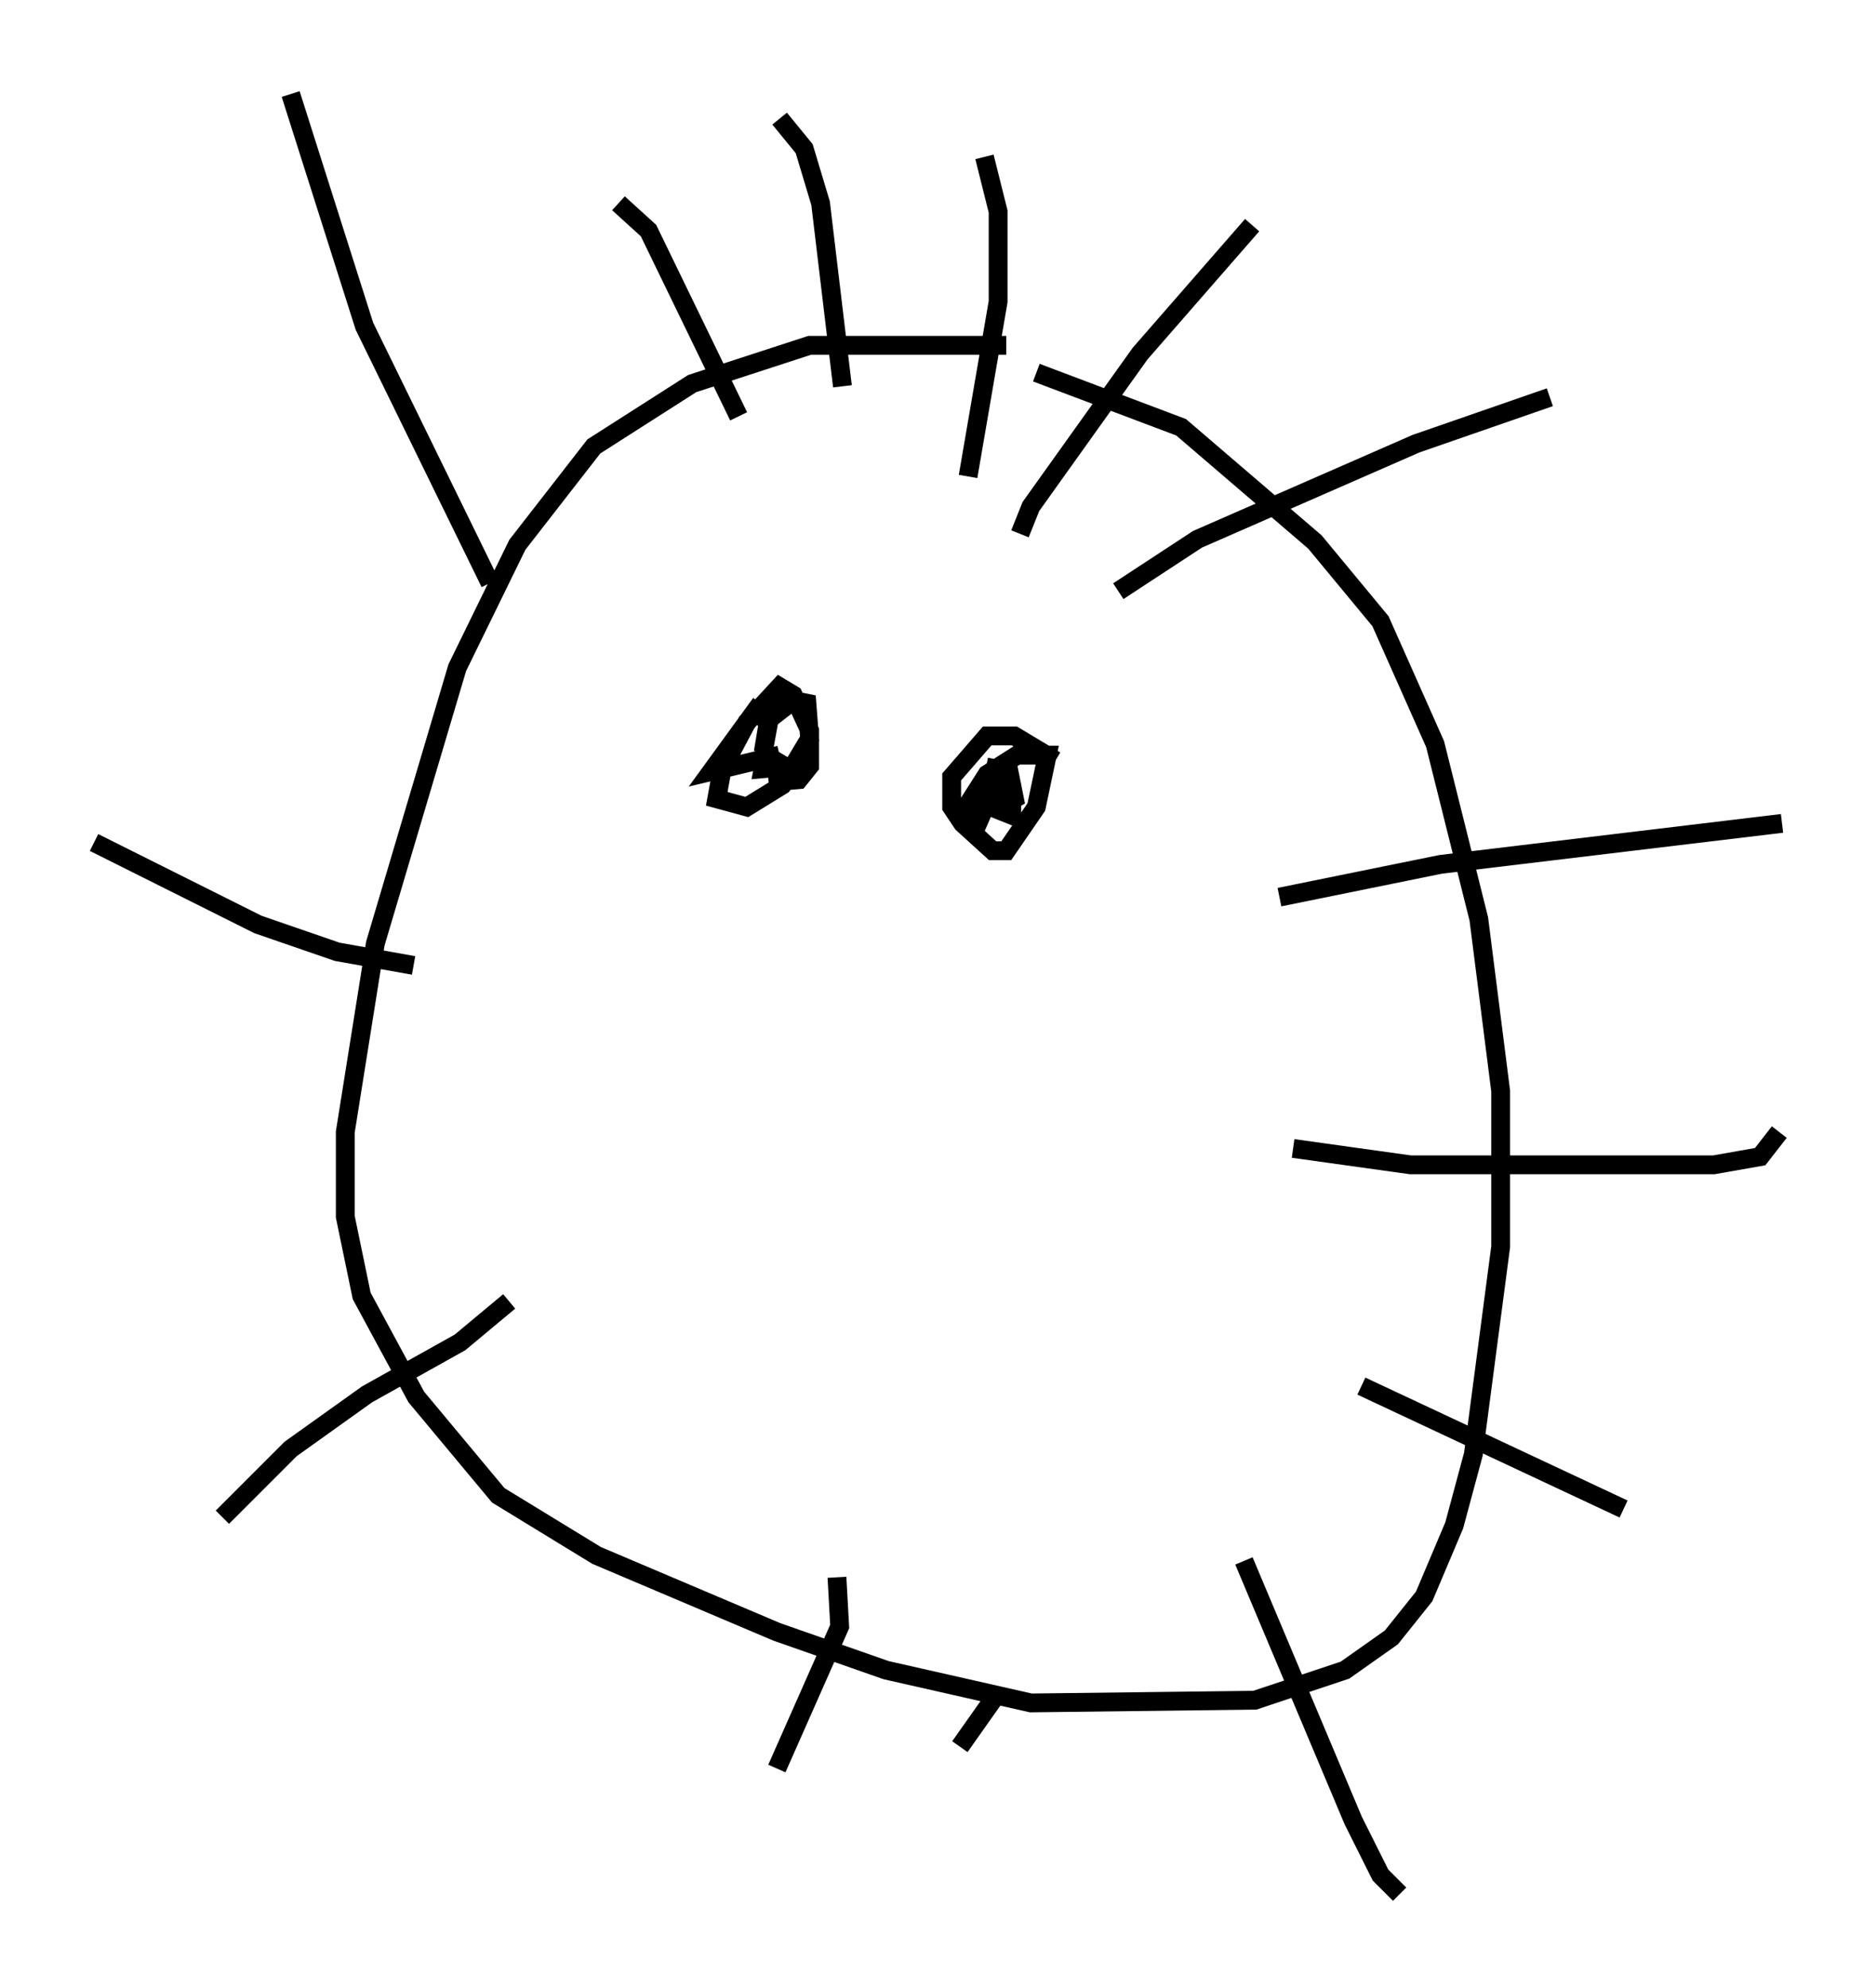 <?xml version="1.0" encoding="utf-8" ?>
<svg baseProfile="full" height="105.72" version="1.1" width="99.765" xmlns="http://www.w3.org/2000/svg" xmlns:ev="http://www.w3.org/2001/xml-events" xmlns:xlink="http://www.w3.org/1999/xlink"><defs /><rect fill="white" height="105.72" width="99.765" x="0" y="0" /><path d="M60.922, 20.397 m-7.408, -2.034 l-10.458, 0.0 -6.246, 2.034 l-5.229, 3.341 -4.067, 5.229 l-3.196, 6.536 -4.358, 14.67 l-1.598, 10.022 0.0, 4.503 l0.872, 4.212 2.905, 5.374 l4.358, 5.229 5.229, 3.196 l9.587, 4.067 5.81, 2.034 l7.698, 1.743 11.911, -0.145 l4.793, -1.598 2.469, -1.743 l1.743, -2.179 1.598, -3.777 l1.017, -3.777 1.453, -11.039 l0.0, -8.279 -1.162, -9.151 l-2.324, -9.296 -2.905, -6.536 l-3.486, -4.212 -7.117, -6.101 l-7.698, -2.905 m-22.223, -9.006 l1.598, 1.453 4.793, 9.877 m2.179, -15.832 l1.307, 1.598 0.872, 2.905 l1.162, 9.732 m7.553, -12.201 l0.726, 2.905 0.0, 4.793 l-1.598, 9.296 m30.938, -4.212 l-7.117, 2.469 -11.62, 5.084 l-4.212, 2.76 m7.117, -19.464 l-5.955, 6.827 -5.81, 8.134 l-0.581, 1.453 m40.525, 15.397 l-18.156, 2.179 -8.57, 1.743 m26.581, 12.492 l-1.017, 1.307 -2.469, 0.436 l-16.123, 0.0 -6.246, -0.872 m17.575, 19.173 l-13.944, -6.536 m2.034, 27.017 l-1.017, -1.017 -1.453, -2.905 l-5.81, -13.799 m-13.363, 7.408 l-1.743, 2.469 m-6.536, -9.006 l0.145, 2.615 -3.341, 7.553 m-14.235, -24.838 l-2.615, 2.179 -4.939, 2.76 l-4.067, 2.905 -3.631, 3.631 m10.168, -29.341 l-4.067, -0.726 -4.212, -1.453 l-8.715, -4.358 m21.061, -13.799 l-6.682, -13.654 -3.922, -12.346 m25.274, 34.715 l0.0, 0.0 m0.145, 1.888 l1.598, -0.145 0.581, -0.726 l0.0, -1.888 -0.872, -1.888 l-0.726, -0.436 -1.743, 1.888 l-1.307, 2.469 -0.291, 1.598 l1.598, 0.436 1.888, -1.162 l0.581, -0.726 -1.453, -0.872 l-0.145, 0.726 1.598, -0.145 l0.872, -1.453 -0.145, -1.888 l-0.726, -0.145 -1.307, 1.017 l-0.291, 1.743 0.291, -1.598 l-0.726, -0.581 -2.324, 3.196 l3.631, -0.872 m14.67, 0.291 l-2.179, -1.307 -1.453, 0.0 l-1.888, 2.179 0.0, 1.598 l0.581, 0.872 1.598, 1.453 l0.726, 0.0 1.598, -2.324 l0.581, -2.76 -1.598, 0.0 l-1.598, 1.017 -1.017, 1.598 l-0.145, 0.726 0.726, 0.145 l1.017, -2.324 0.726, 0.581 l0.0, 1.453 -0.726, -0.291 l-0.291, -1.453 0.145, -0.726 l0.726, 0.145 0.291, 1.453 l-0.726, 0.436 -0.581, -0.726 " fill="none" stroke="black" stroke-width="1" /></svg>